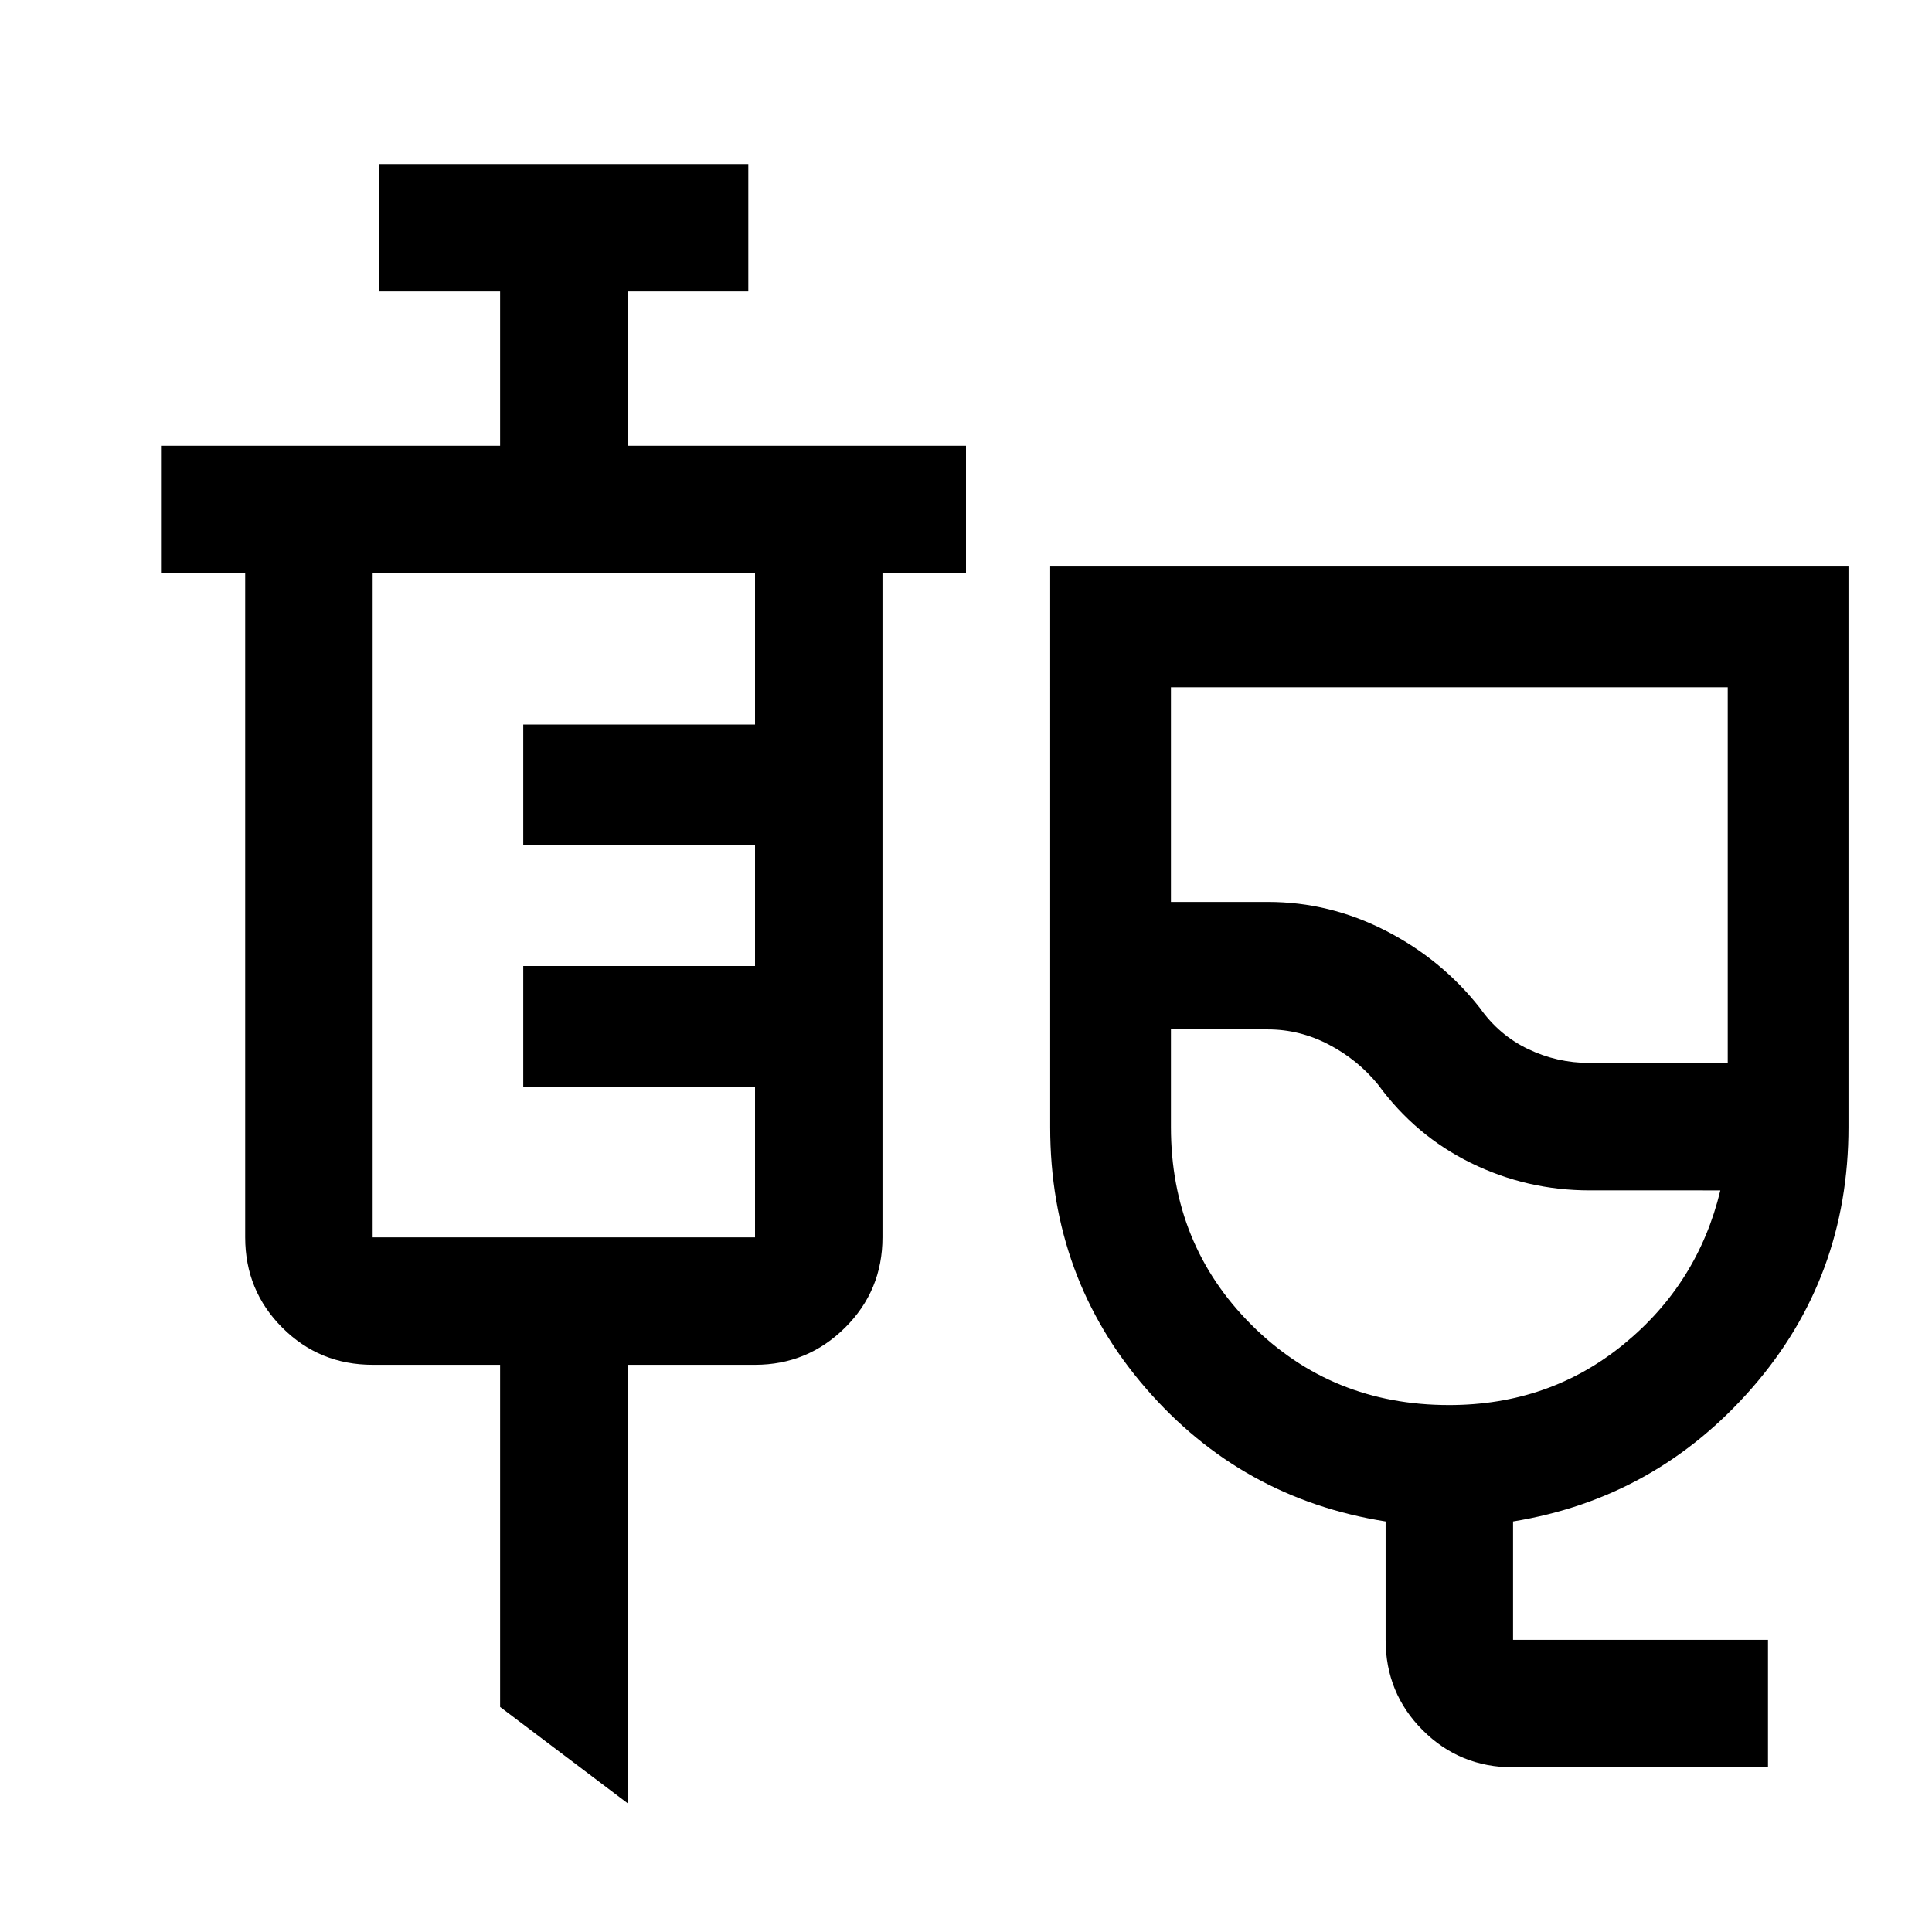 <svg xmlns="http://www.w3.org/2000/svg" height="40" viewBox="0 -960 960 960" width="40"><path d="M751.83-81.83q-26.5 0-44.91-18.45-18.42-18.45-18.42-44.89V-204q-71.67-11.33-119.17-66.2-47.5-54.87-47.5-129.74V-678.5H918.5v278.56q0 74.62-47.83 129.51-47.84 54.88-118.84 66.43v58.83H878.5v63.34H751.83Zm37.94-350h68.73V-618.5H581.83v106.67H630q30.61 0 58.47 14.25t46.86 38.41q9.5 13.5 23.92 20.42 14.42 6.92 30.52 6.92Zm-69.77 170q49.82 0 86.74-30.17 36.93-30.17 48.09-76.5H790q-31.31 0-59-13.57-27.69-13.58-46.33-39.1-10.1-12.34-24.49-19.84-14.38-7.49-30.18-7.49h-48.17v48.5q0 58.3 39.93 98.24 39.94 39.93 98.24 39.93Zm-35.33-197.34ZM311.83-64l-63.33-47.83v-170h-63.33q-26.44 0-44.89-18.45t-18.45-44.89v-330H80v-63.33h168.5v-76.67h-60v-63.33h183.33v63.33h-60v76.67H480v63.33h-41.5v330q0 26.44-18.6 44.89-18.61 18.45-44.73 18.45h-63.34V-64ZM185.17-345.17h190V-420H260v-60h115.17v-60H260v-60h115.17v-75.17h-190v330Z"/></svg>